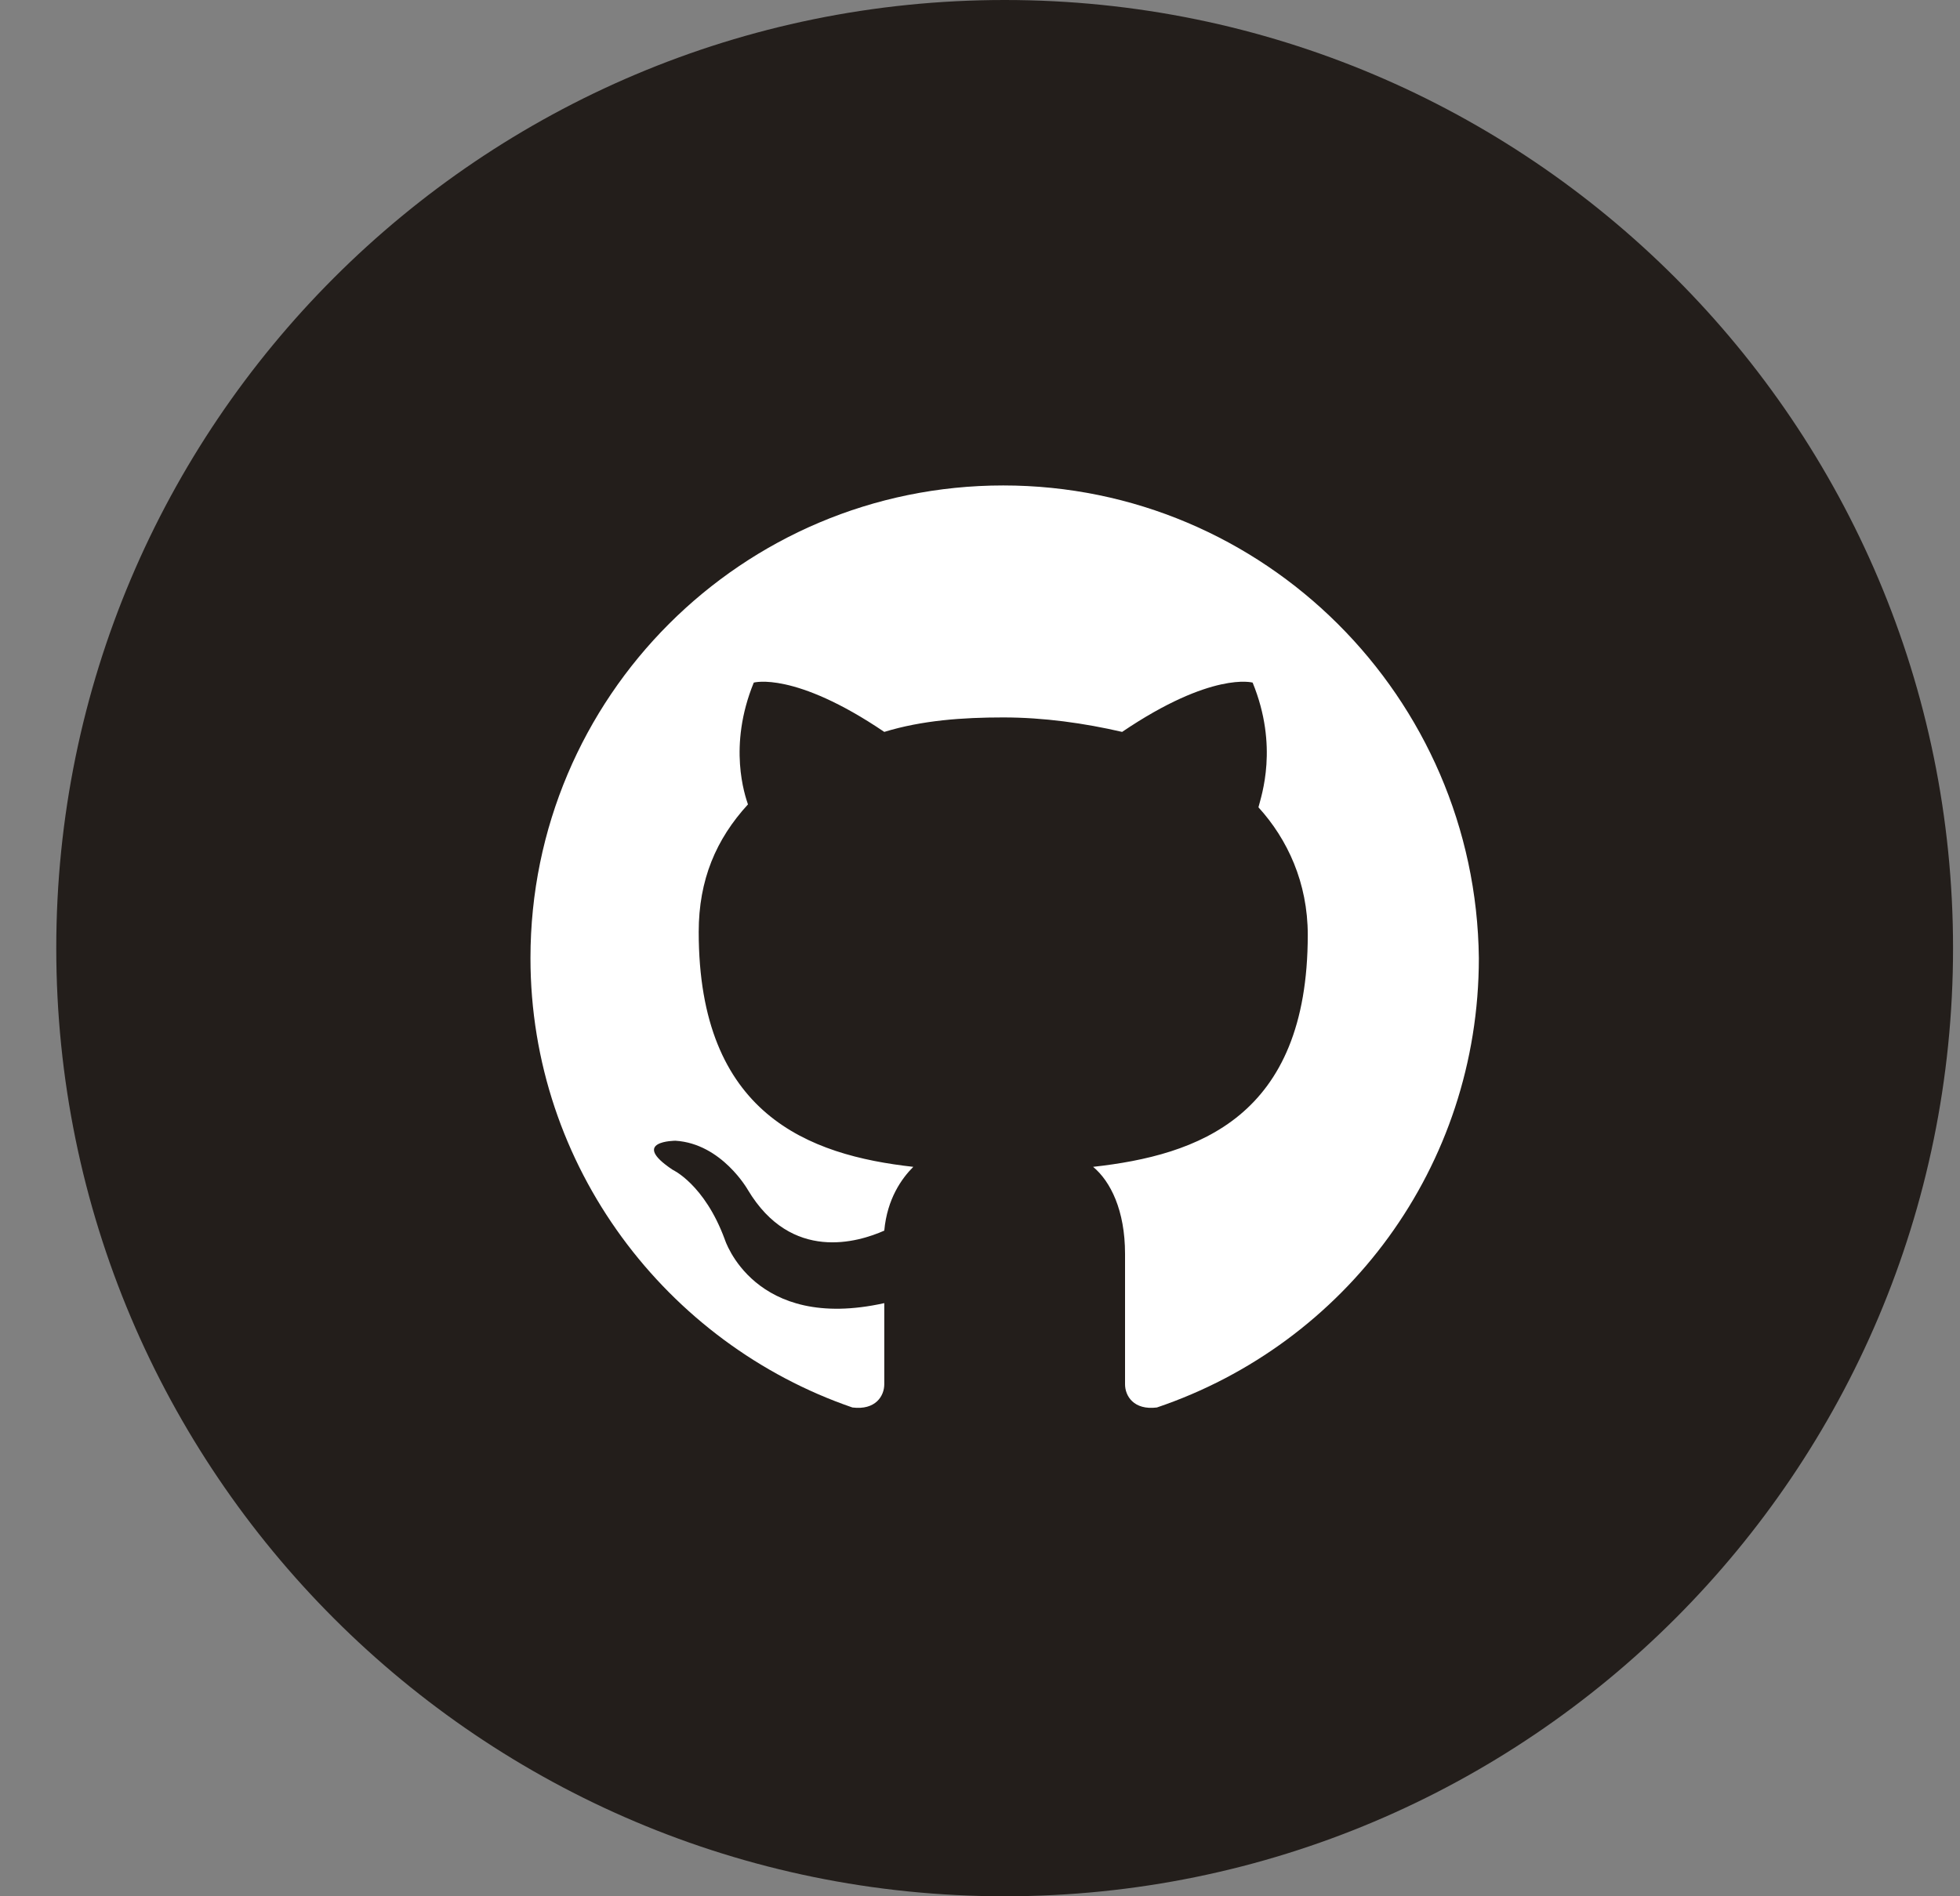 <svg width="31" height="30" viewBox="0 0 31 30" fill="none" xmlns="http://www.w3.org/2000/svg">
<rect x="0" y="0" width="31" height="30" fill="#808080" stroke="none"/>
<path d="M0.89 15C0.89 23.284 7.606 30 15.89 30C24.174 30 30.89 23.284 30.89 15C30.89 6.716 24.174 0 15.89 0C7.606 0 0.89 6.716 0.89 15Z" fill="#231E1B"/>
<path fill-rule="evenodd" clip-rule="evenodd" d="M15.867 7.68C11.739 7.68 8.39 11.029 8.39 15.157C8.39 18.46 10.546 21.258 13.482 22.267C13.849 22.313 13.986 22.084 13.986 21.9C13.986 21.717 13.986 21.258 13.986 20.616C11.922 21.075 11.463 19.607 11.463 19.607C11.142 18.735 10.638 18.506 10.638 18.506C9.95 18.047 10.684 18.047 10.684 18.047C11.418 18.093 11.83 18.827 11.83 18.827C12.518 19.974 13.573 19.652 13.986 19.469C14.032 18.964 14.262 18.643 14.445 18.46C12.794 18.276 11.051 17.634 11.051 14.744C11.051 13.918 11.326 13.276 11.83 12.726C11.784 12.588 11.509 11.808 11.922 10.799C11.922 10.799 12.564 10.616 13.986 11.579C14.583 11.396 15.225 11.35 15.867 11.35C16.509 11.35 17.151 11.441 17.748 11.579C19.17 10.616 19.812 10.799 19.812 10.799C20.225 11.808 19.95 12.588 19.904 12.772C20.363 13.276 20.684 13.964 20.684 14.79C20.684 17.68 18.941 18.276 17.289 18.46C17.564 18.689 17.794 19.148 17.794 19.836C17.794 20.845 17.794 21.625 17.794 21.9C17.794 22.084 17.931 22.313 18.298 22.267C21.28 21.258 23.39 18.46 23.39 15.157C23.344 11.029 19.995 7.68 15.867 7.68Z" fill="white"/>
</svg>

